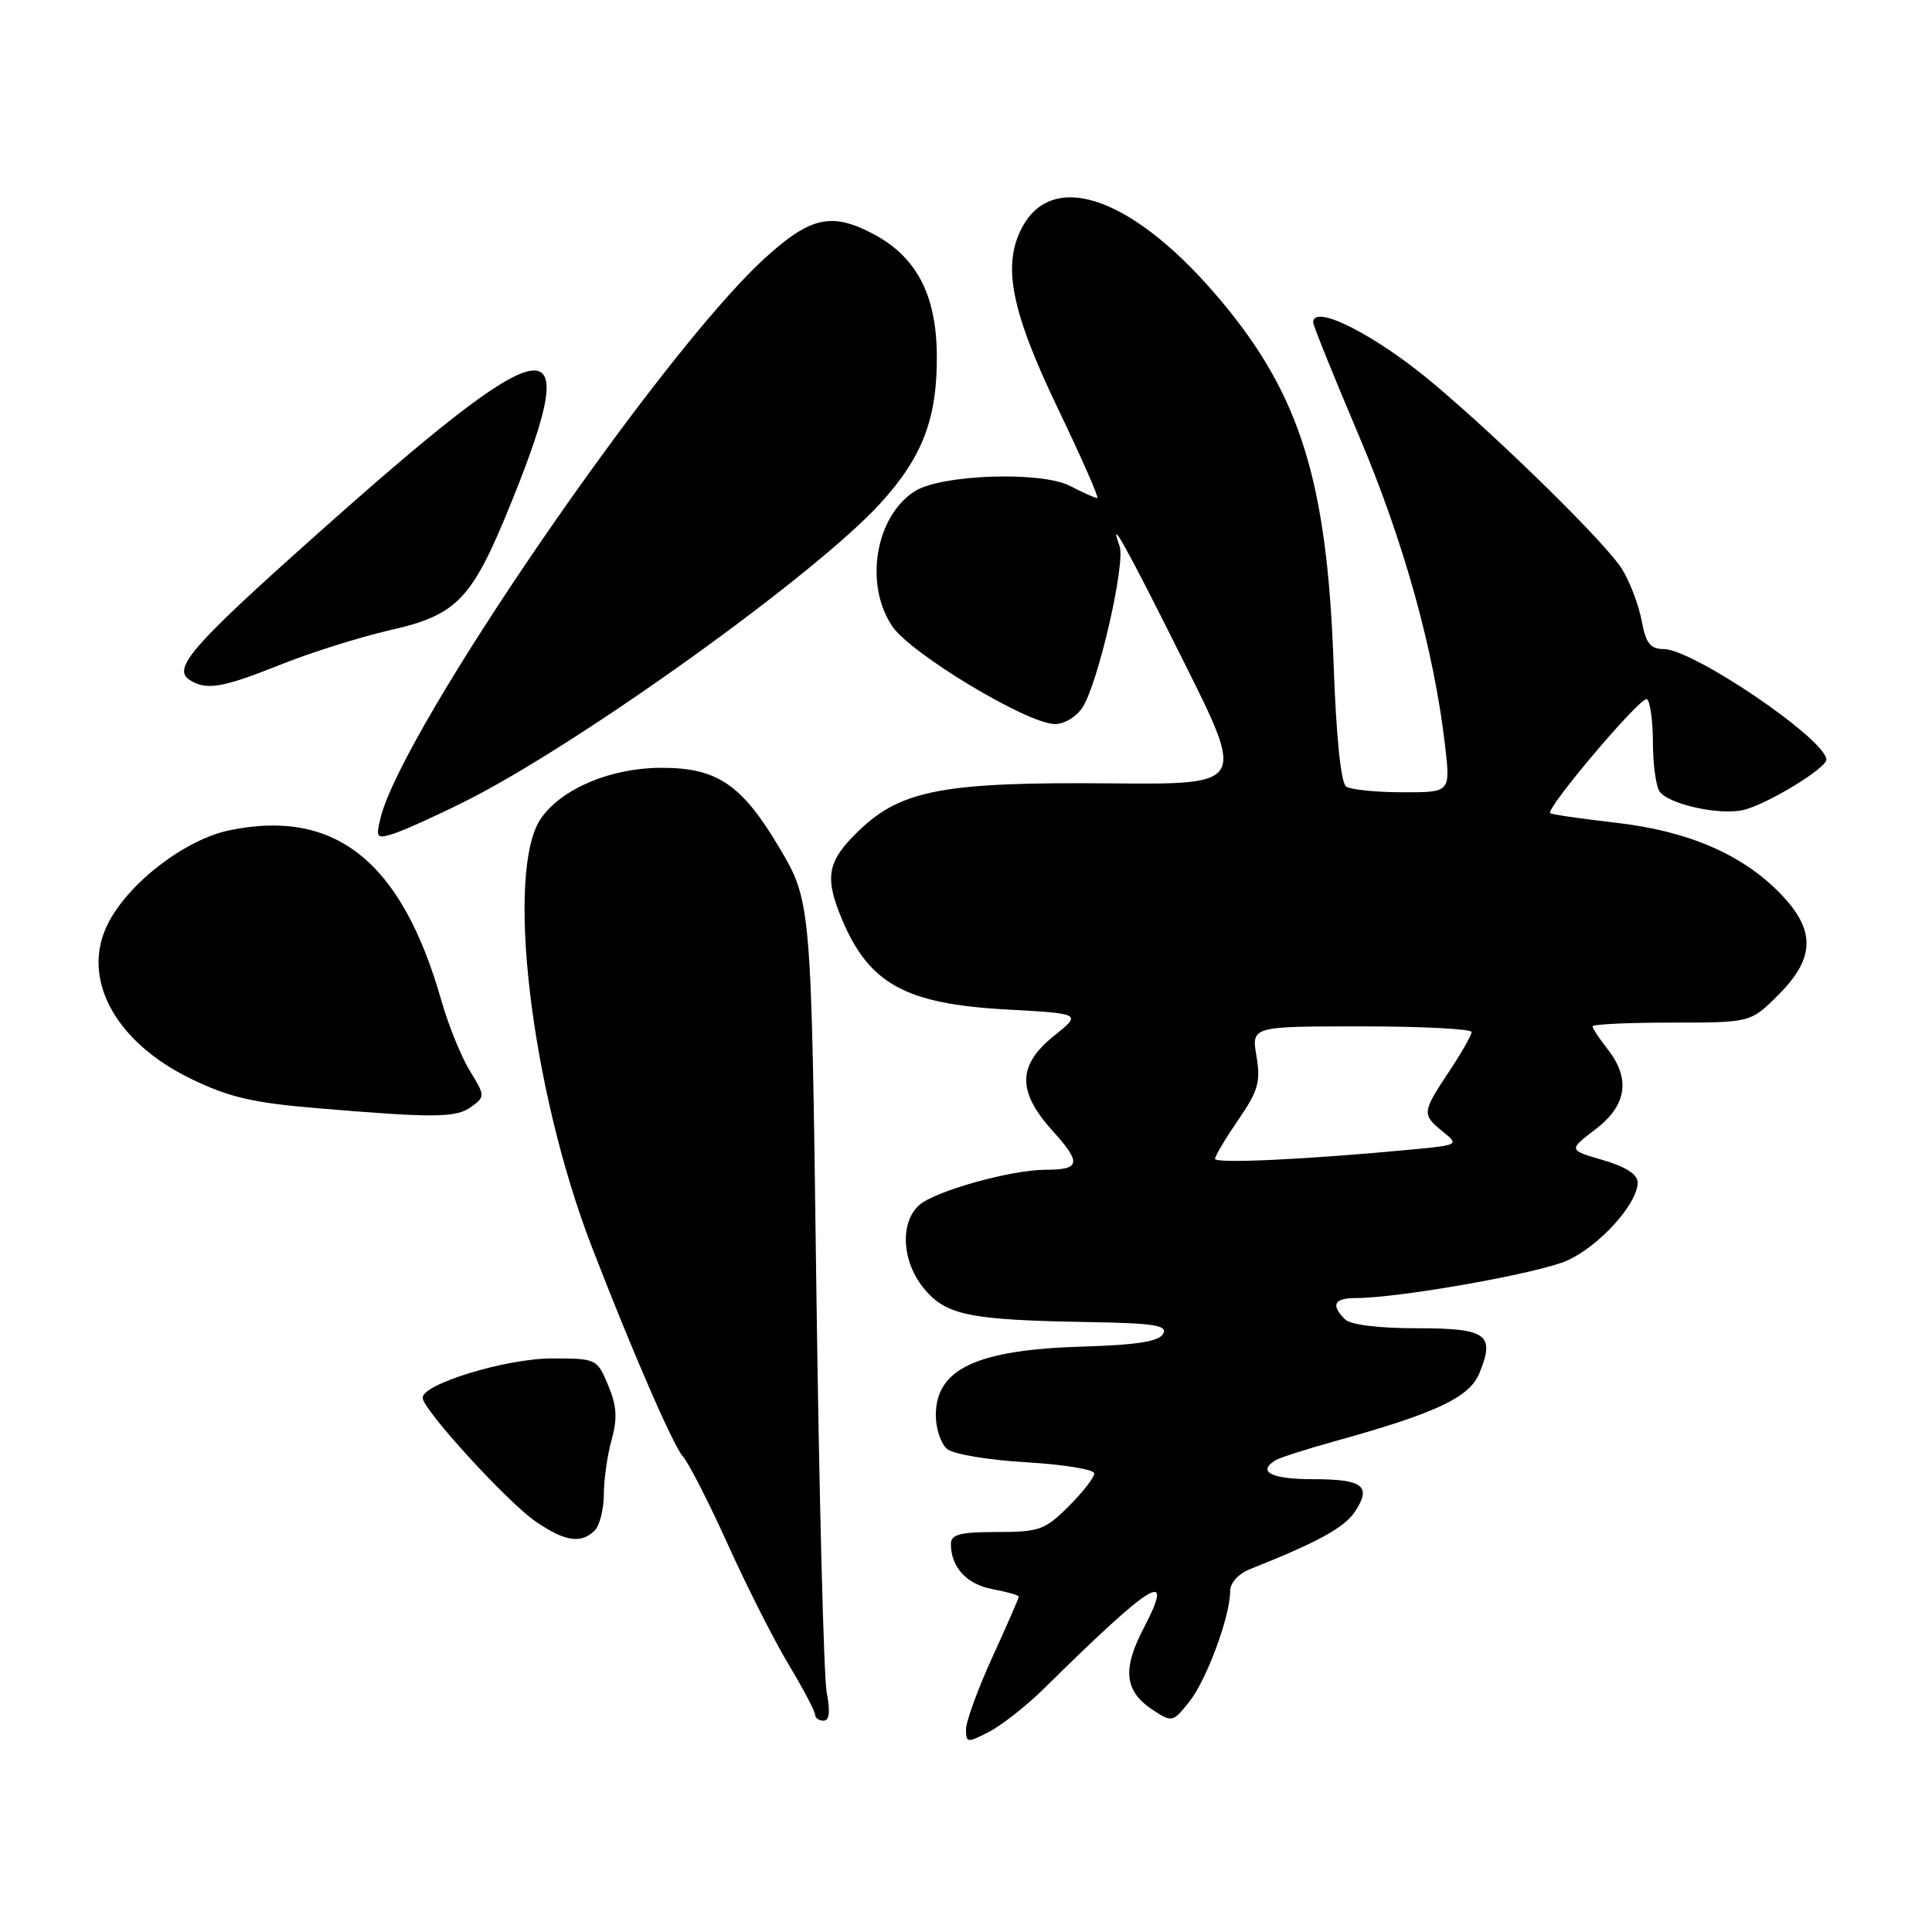 <?xml version="1.0" encoding="UTF-8" standalone="no"?>
<!DOCTYPE svg PUBLIC "-//W3C//DTD SVG 1.1//EN" "http://www.w3.org/Graphics/SVG/1.1/DTD/svg11.dtd" >
<svg xmlns="http://www.w3.org/2000/svg" xmlns:xlink="http://www.w3.org/1999/xlink" version="1.1" viewBox="0 0 256 256">
 <g >
 <path fill="currentColor"
d=" M 138.40 223.68 C 152.85 209.43 155.76 207.67 151.54 215.75 C 148.67 221.23 149.00 224.12 152.79 226.60 C 155.29 228.24 155.42 228.21 157.57 225.51 C 159.87 222.64 163.00 214.18 163.00 210.86 C 163.00 209.71 164.09 208.52 165.75 207.87 C 174.58 204.37 178.16 202.40 179.54 200.30 C 181.78 196.89 180.62 196.00 173.94 196.00 C 168.46 196.00 166.54 195.02 169.01 193.49 C 169.57 193.15 173.12 192.01 176.91 190.96 C 190.25 187.26 194.68 185.18 196.01 181.99 C 198.15 176.80 197.04 176.00 187.73 176.00 C 182.58 176.00 178.94 175.54 178.20 174.80 C 176.31 172.91 176.78 172.00 179.62 172.00 C 185.38 172.00 203.74 168.75 207.61 167.05 C 211.87 165.17 217.00 159.51 217.00 156.69 C 217.00 155.62 215.43 154.60 212.41 153.72 C 207.81 152.38 207.81 152.38 211.41 149.64 C 215.57 146.46 216.10 142.96 213.00 139.00 C 211.92 137.62 211.03 136.28 211.02 136.00 C 211.01 135.72 215.72 135.50 221.48 135.50 C 231.97 135.50 231.97 135.50 235.65 131.82 C 240.53 126.94 240.60 123.25 235.93 118.43 C 230.85 113.19 223.69 110.11 214.06 109.01 C 209.47 108.48 205.58 107.92 205.41 107.75 C 204.79 107.13 217.47 92.17 218.22 92.64 C 218.65 92.90 219.01 95.45 219.02 98.31 C 219.02 101.16 219.41 104.10 219.87 104.82 C 220.95 106.54 227.79 108.07 231.00 107.33 C 234.07 106.62 242.00 101.81 242.00 100.66 C 242.00 98.01 224.34 86.00 220.43 86.00 C 218.67 86.00 218.08 85.24 217.53 82.25 C 217.14 80.19 215.98 77.11 214.93 75.41 C 212.91 72.12 199.15 58.57 190.00 50.87 C 182.34 44.41 174.00 40.17 174.00 42.72 C 174.00 43.12 176.72 49.85 180.04 57.68 C 186.00 71.72 190.00 86.10 191.48 98.79 C 192.20 105.00 192.20 105.00 185.85 104.98 C 182.36 104.98 179.00 104.64 178.38 104.23 C 177.68 103.77 177.06 97.74 176.71 88.00 C 175.86 63.94 172.34 52.52 161.95 40.04 C 150.48 26.26 139.53 22.22 135.38 30.24 C 132.78 35.25 134.02 41.33 140.28 54.35 C 143.36 60.76 145.66 66.00 145.39 66.00 C 145.12 66.00 143.49 65.27 141.77 64.38 C 137.97 62.42 124.77 62.86 121.25 65.07 C 115.99 68.37 114.47 77.46 118.25 83.01 C 120.72 86.63 136.01 95.84 139.73 95.94 C 140.99 95.97 142.60 95.01 143.44 93.73 C 145.50 90.58 149.17 74.63 148.35 72.36 C 146.79 68.02 149.27 72.48 156.88 87.73 C 164.99 103.96 164.99 103.96 147.25 103.80 C 125.23 103.60 119.50 104.66 113.96 109.92 C 109.61 114.06 109.19 116.13 111.55 121.77 C 115.14 130.36 119.97 133.02 133.32 133.76 C 143.34 134.31 143.34 134.31 139.67 137.25 C 134.81 141.15 134.76 144.62 139.48 149.85 C 143.33 154.11 143.17 155.00 138.54 155.00 C 133.96 155.00 123.83 157.84 121.78 159.70 C 119.18 162.05 119.52 167.27 122.49 170.81 C 125.42 174.29 128.49 174.91 144.20 175.18 C 152.99 175.33 154.76 175.61 154.12 176.75 C 153.56 177.75 150.60 178.22 143.42 178.43 C 129.41 178.85 124.00 181.39 124.00 187.53 C 124.00 189.30 124.68 191.32 125.50 192.00 C 126.33 192.69 131.04 193.48 136.00 193.76 C 140.95 194.05 145.00 194.71 145.00 195.24 C 145.00 195.77 143.47 197.73 141.60 199.60 C 138.48 202.72 137.70 203.00 132.10 203.00 C 127.23 203.00 126.00 203.32 126.00 204.57 C 126.00 207.66 128.08 209.93 131.51 210.57 C 133.43 210.93 135.00 211.37 135.00 211.56 C 135.00 211.74 133.43 215.35 131.50 219.57 C 129.57 223.79 128.00 228.11 128.00 229.15 C 128.00 230.95 128.16 230.97 131.08 229.46 C 132.78 228.58 136.07 225.98 138.40 223.68 Z  M 109.54 224.25 C 109.15 222.19 108.53 197.77 108.16 169.98 C 107.50 119.46 107.50 119.46 103.21 112.23 C 98.25 103.90 94.98 101.70 87.52 101.74 C 80.94 101.77 74.52 104.46 71.74 108.36 C 66.89 115.15 70.30 144.19 78.41 165.19 C 83.73 178.97 89.20 191.56 90.49 192.99 C 91.24 193.82 93.92 199.07 96.45 204.66 C 98.97 210.25 102.61 217.42 104.52 220.60 C 106.43 223.78 108.00 226.75 108.00 227.19 C 108.00 227.64 108.51 228.00 109.13 228.00 C 109.90 228.00 110.03 226.80 109.54 224.25 Z  M 78.80 202.80 C 79.46 202.14 80.00 200.00 80.01 198.05 C 80.01 196.10 80.47 192.83 81.04 190.80 C 81.83 187.94 81.73 186.28 80.58 183.55 C 79.12 180.05 79.02 180.00 73.14 180.00 C 67.09 180.00 56.00 183.37 56.00 185.21 C 56.00 186.75 67.23 199.04 70.98 201.61 C 74.85 204.27 77.01 204.59 78.80 202.80 Z  M 62.48 146.64 C 64.28 145.32 64.28 145.18 62.26 141.89 C 61.11 140.03 59.40 135.80 58.46 132.50 C 53.21 114.13 44.43 107.11 30.39 110.02 C 24.57 111.23 17.12 116.92 14.36 122.28 C 10.63 129.48 15.12 137.99 25.25 142.92 C 30.32 145.39 33.48 146.13 42.00 146.84 C 57.68 148.16 60.44 148.13 62.48 146.64 Z  M 61.50 106.25 C 76.54 98.75 107.91 76.26 116.63 66.72 C 122.30 60.51 124.25 55.33 124.13 46.79 C 124.02 38.97 121.38 34.01 115.75 31.02 C 110.18 28.07 107.38 28.70 101.27 34.28 C 87.39 46.99 53.32 96.62 50.43 108.36 C 49.78 111.02 49.89 111.17 52.11 110.48 C 53.43 110.07 57.65 108.17 61.50 106.25 Z  M 37.17 88.07 C 41.20 86.46 47.70 84.41 51.61 83.52 C 60.64 81.47 62.54 79.47 67.78 66.50 C 77.64 42.13 73.15 42.96 41.28 71.43 C 25.34 85.66 22.79 88.62 25.15 90.11 C 27.36 91.51 29.46 91.15 37.17 88.07 Z  M 161.00 153.55 C 161.00 153.17 162.39 150.85 164.08 148.38 C 166.72 144.55 167.06 143.34 166.49 139.95 C 165.82 136.00 165.82 136.00 180.41 136.00 C 188.44 136.00 195.00 136.34 195.00 136.75 C 194.99 137.16 193.65 139.53 192.00 142.00 C 188.42 147.38 188.39 147.69 191.19 149.95 C 193.35 151.70 193.29 151.73 186.94 152.33 C 173.09 153.64 161.00 154.21 161.00 153.55 Z "/>
</g>
</svg>
